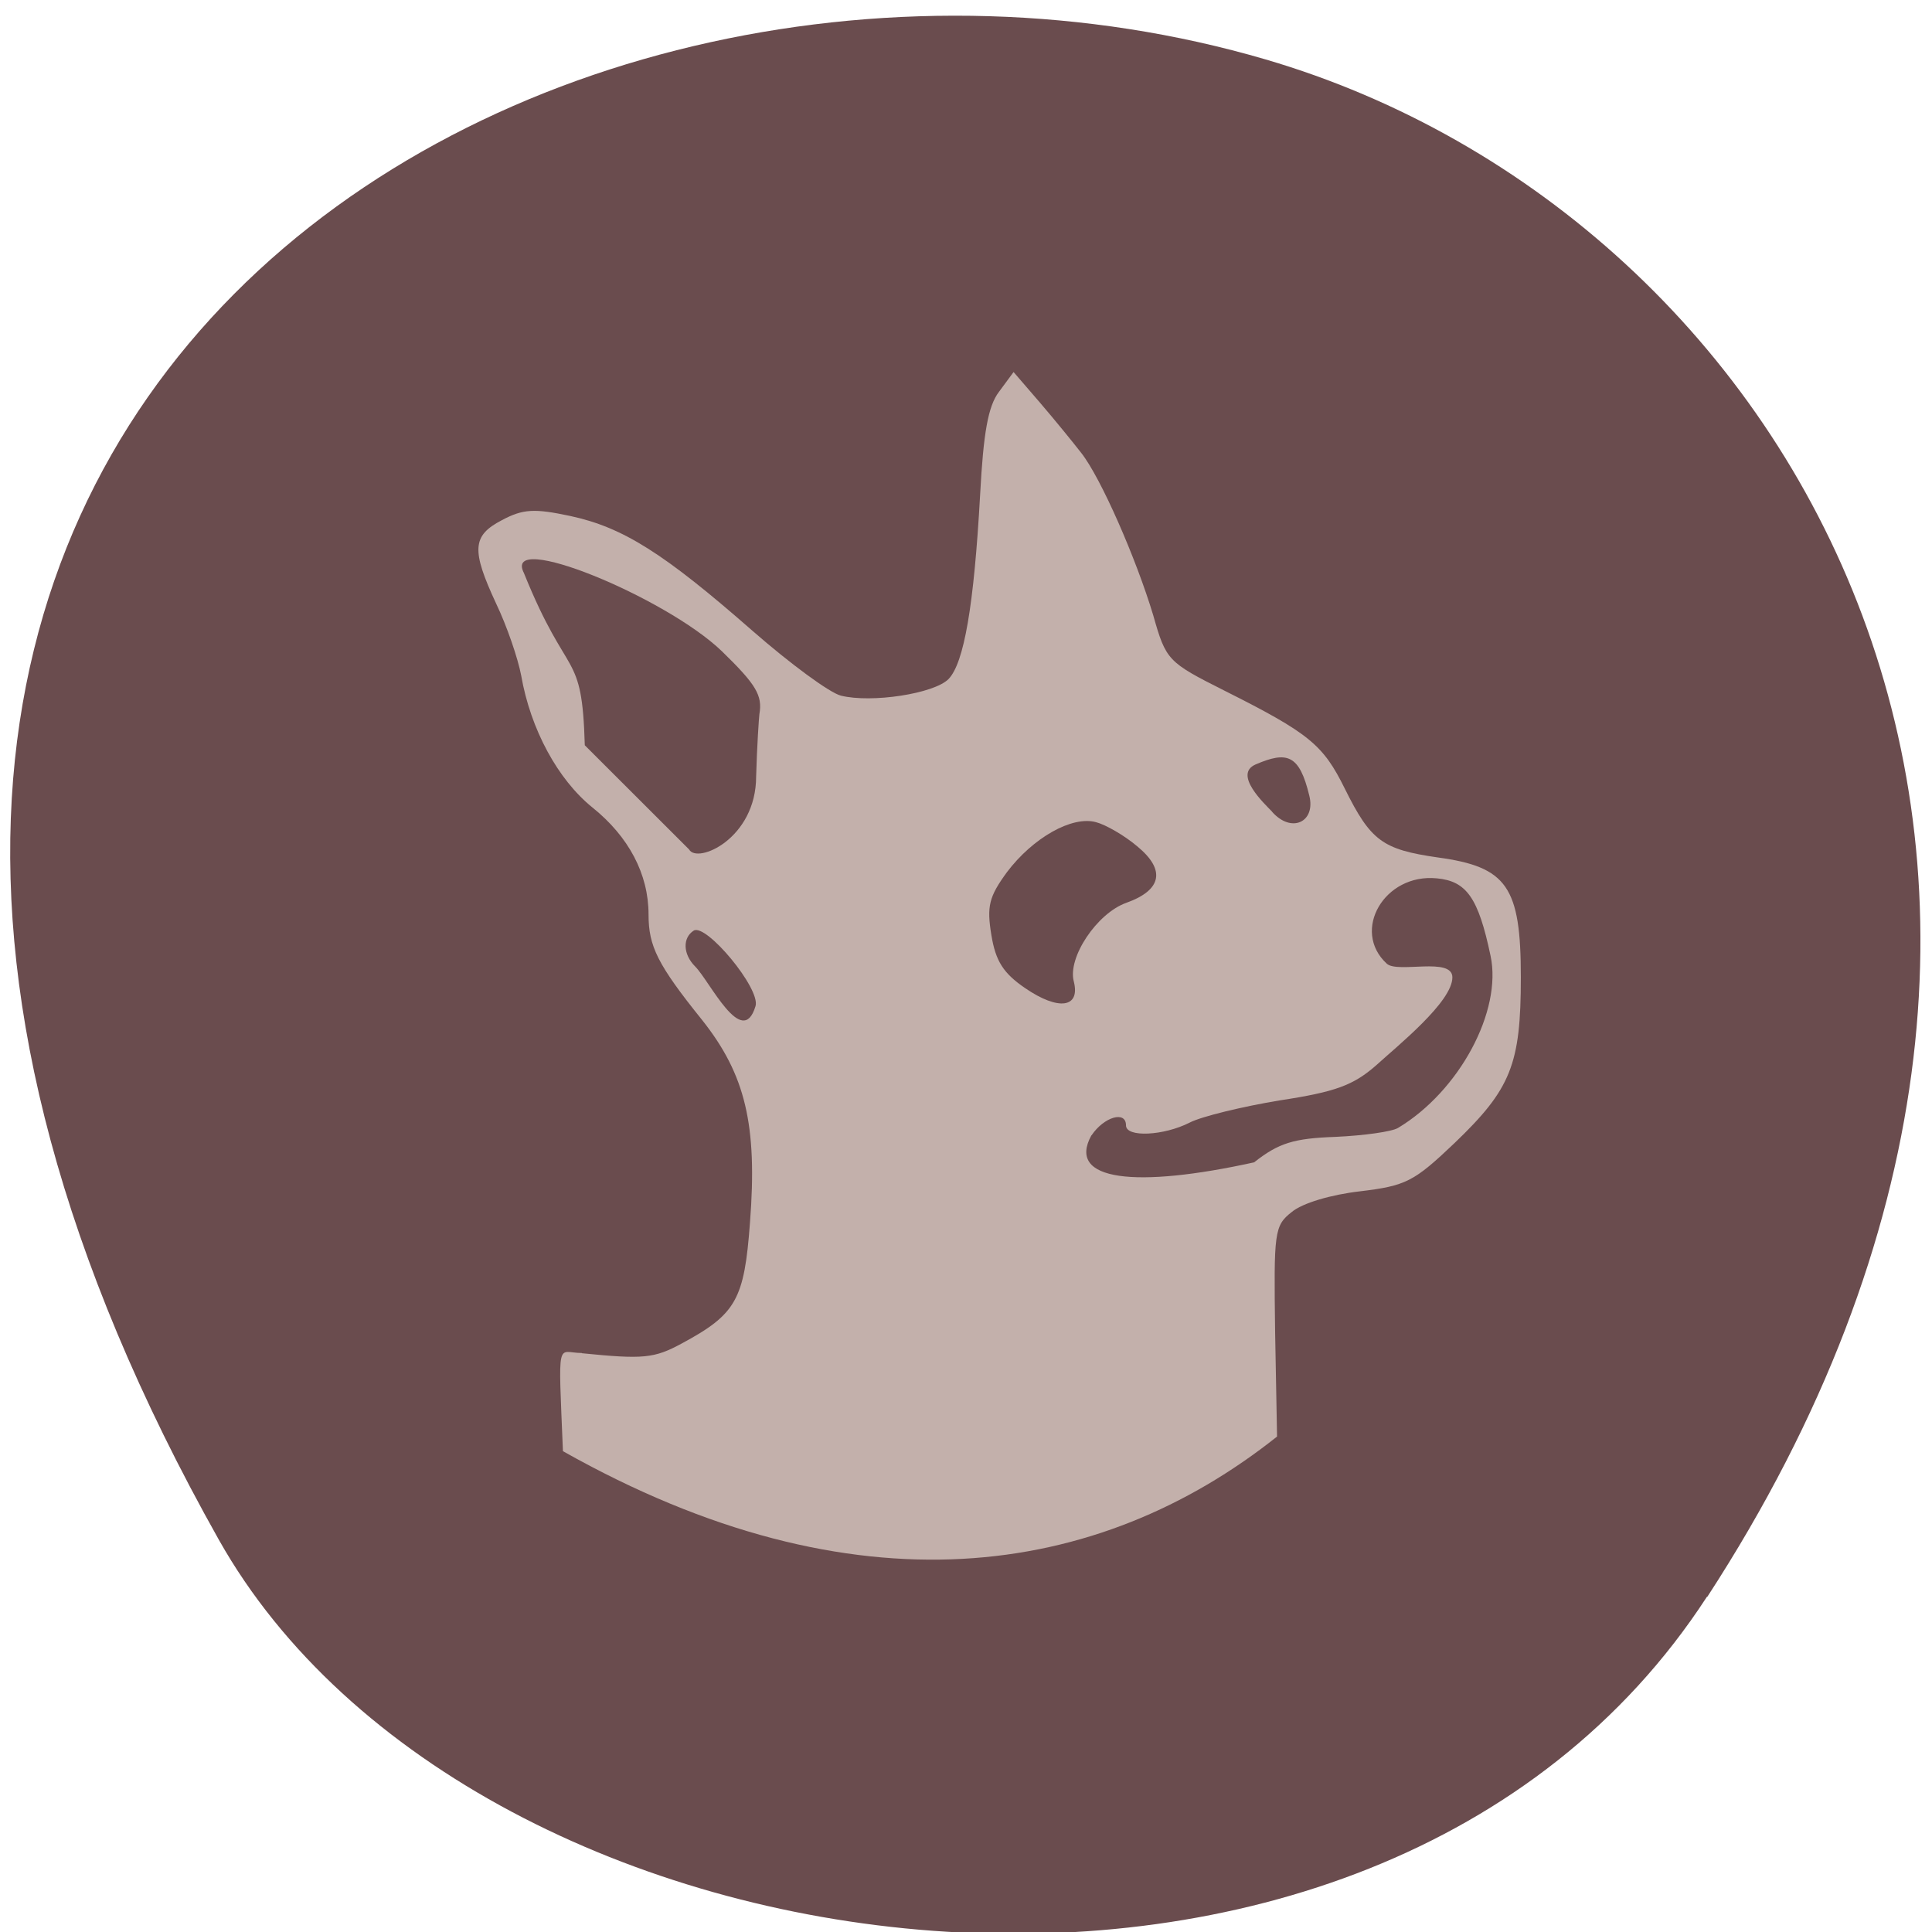 <svg xmlns="http://www.w3.org/2000/svg" viewBox="0 0 16 16"><path d="m 14.14 13.223 c 3.891 -5.984 0.75 -11.438 -3.656 -12.73 c -5.926 -1.738 -13.973 2.832 -8.672 12.258 c 2.109 3.746 9.555 4.734 12.324 0.473" fill="#6a4c4e"/><path d="m 4.82 11.207 c 0.508 0.051 0.598 0.043 0.828 -0.082 c 0.449 -0.242 0.516 -0.363 0.563 -1 c 0.063 -0.809 -0.039 -1.227 -0.395 -1.676 c -0.371 -0.461 -0.445 -0.613 -0.445 -0.875 c 0 -0.336 -0.164 -0.645 -0.465 -0.887 c -0.285 -0.23 -0.512 -0.645 -0.59 -1.094 c -0.027 -0.141 -0.117 -0.406 -0.207 -0.594 c -0.207 -0.445 -0.199 -0.563 0.047 -0.691 c 0.176 -0.094 0.27 -0.098 0.566 -0.035 c 0.438 0.094 0.777 0.309 1.512 0.953 c 0.309 0.27 0.637 0.512 0.73 0.535 c 0.254 0.063 0.77 -0.016 0.891 -0.137 c 0.129 -0.133 0.211 -0.609 0.262 -1.527 c 0.027 -0.512 0.066 -0.734 0.156 -0.852 l 0.121 -0.164 l 0.219 0.254 c 0.121 0.141 0.273 0.328 0.34 0.414 c 0.164 0.207 0.457 0.879 0.598 1.348 c 0.105 0.371 0.121 0.387 0.586 0.621 c 0.707 0.355 0.82 0.449 1 0.813 c 0.215 0.434 0.313 0.504 0.77 0.57 c 0.574 0.078 0.688 0.242 0.688 0.992 c 0 0.723 -0.082 0.926 -0.551 1.375 c -0.336 0.32 -0.402 0.352 -0.781 0.398 c -0.238 0.027 -0.48 0.098 -0.566 0.172 c -0.145 0.113 -0.148 0.168 -0.137 0.992 l 0.016 0.867 c -1.48 1.176 -3.496 1.484 -5.914 0.121 c -0.039 -0.965 -0.051 -0.813 0.156 -0.813" fill="#c3b0ab"/><path d="m 9.04 9.402 c 0.102 -0.152 0.285 -0.207 0.285 -0.082 c 0 0.102 0.313 0.086 0.527 -0.023 c 0.098 -0.051 0.438 -0.133 0.746 -0.184 c 0.461 -0.07 0.609 -0.125 0.797 -0.289 c 0.18 -0.164 0.633 -0.527 0.633 -0.73 c 0 -0.172 -0.453 -0.031 -0.543 -0.113 c -0.297 -0.273 -0.02 -0.75 0.414 -0.707 c 0.246 0.023 0.344 0.16 0.445 0.641 c 0.098 0.457 -0.258 1.121 -0.766 1.426 c -0.051 0.031 -0.281 0.063 -0.516 0.074 c -0.348 0.012 -0.473 0.051 -0.676 0.211 c -0.977 0.215 -1.555 0.156 -1.348 -0.223 m -0.547 -1.219 c -0.184 -0.125 -0.246 -0.227 -0.281 -0.441 c -0.039 -0.238 -0.02 -0.316 0.129 -0.52 c 0.215 -0.285 0.539 -0.469 0.738 -0.414 c 0.078 0.02 0.234 0.109 0.34 0.199 c 0.238 0.195 0.207 0.363 -0.09 0.469 c -0.242 0.086 -0.488 0.453 -0.434 0.652 c 0.055 0.219 -0.129 0.242 -0.402 0.055 m -2.734 -0.18 c -0.102 -0.102 -0.105 -0.238 -0.012 -0.297 c 0.102 -0.063 0.555 0.48 0.512 0.625 c -0.109 0.363 -0.379 -0.207 -0.5 -0.328 m -0.914 -1.832 c -0.023 -0.805 -0.137 -0.516 -0.504 -1.426 c -0.184 -0.359 1.172 0.199 1.637 0.645 c 0.285 0.277 0.34 0.367 0.313 0.523 c -0.004 0.031 -0.02 0.266 -0.027 0.516 c 0 0.516 -0.488 0.727 -0.555 0.605 m 4.828 -0.313 c -0.063 -0.066 -0.324 -0.309 -0.137 -0.391 c 0.262 -0.113 0.363 -0.082 0.445 0.258 c 0.055 0.219 -0.148 0.316 -0.309 0.133" fill="#6a4c4e"/></svg>